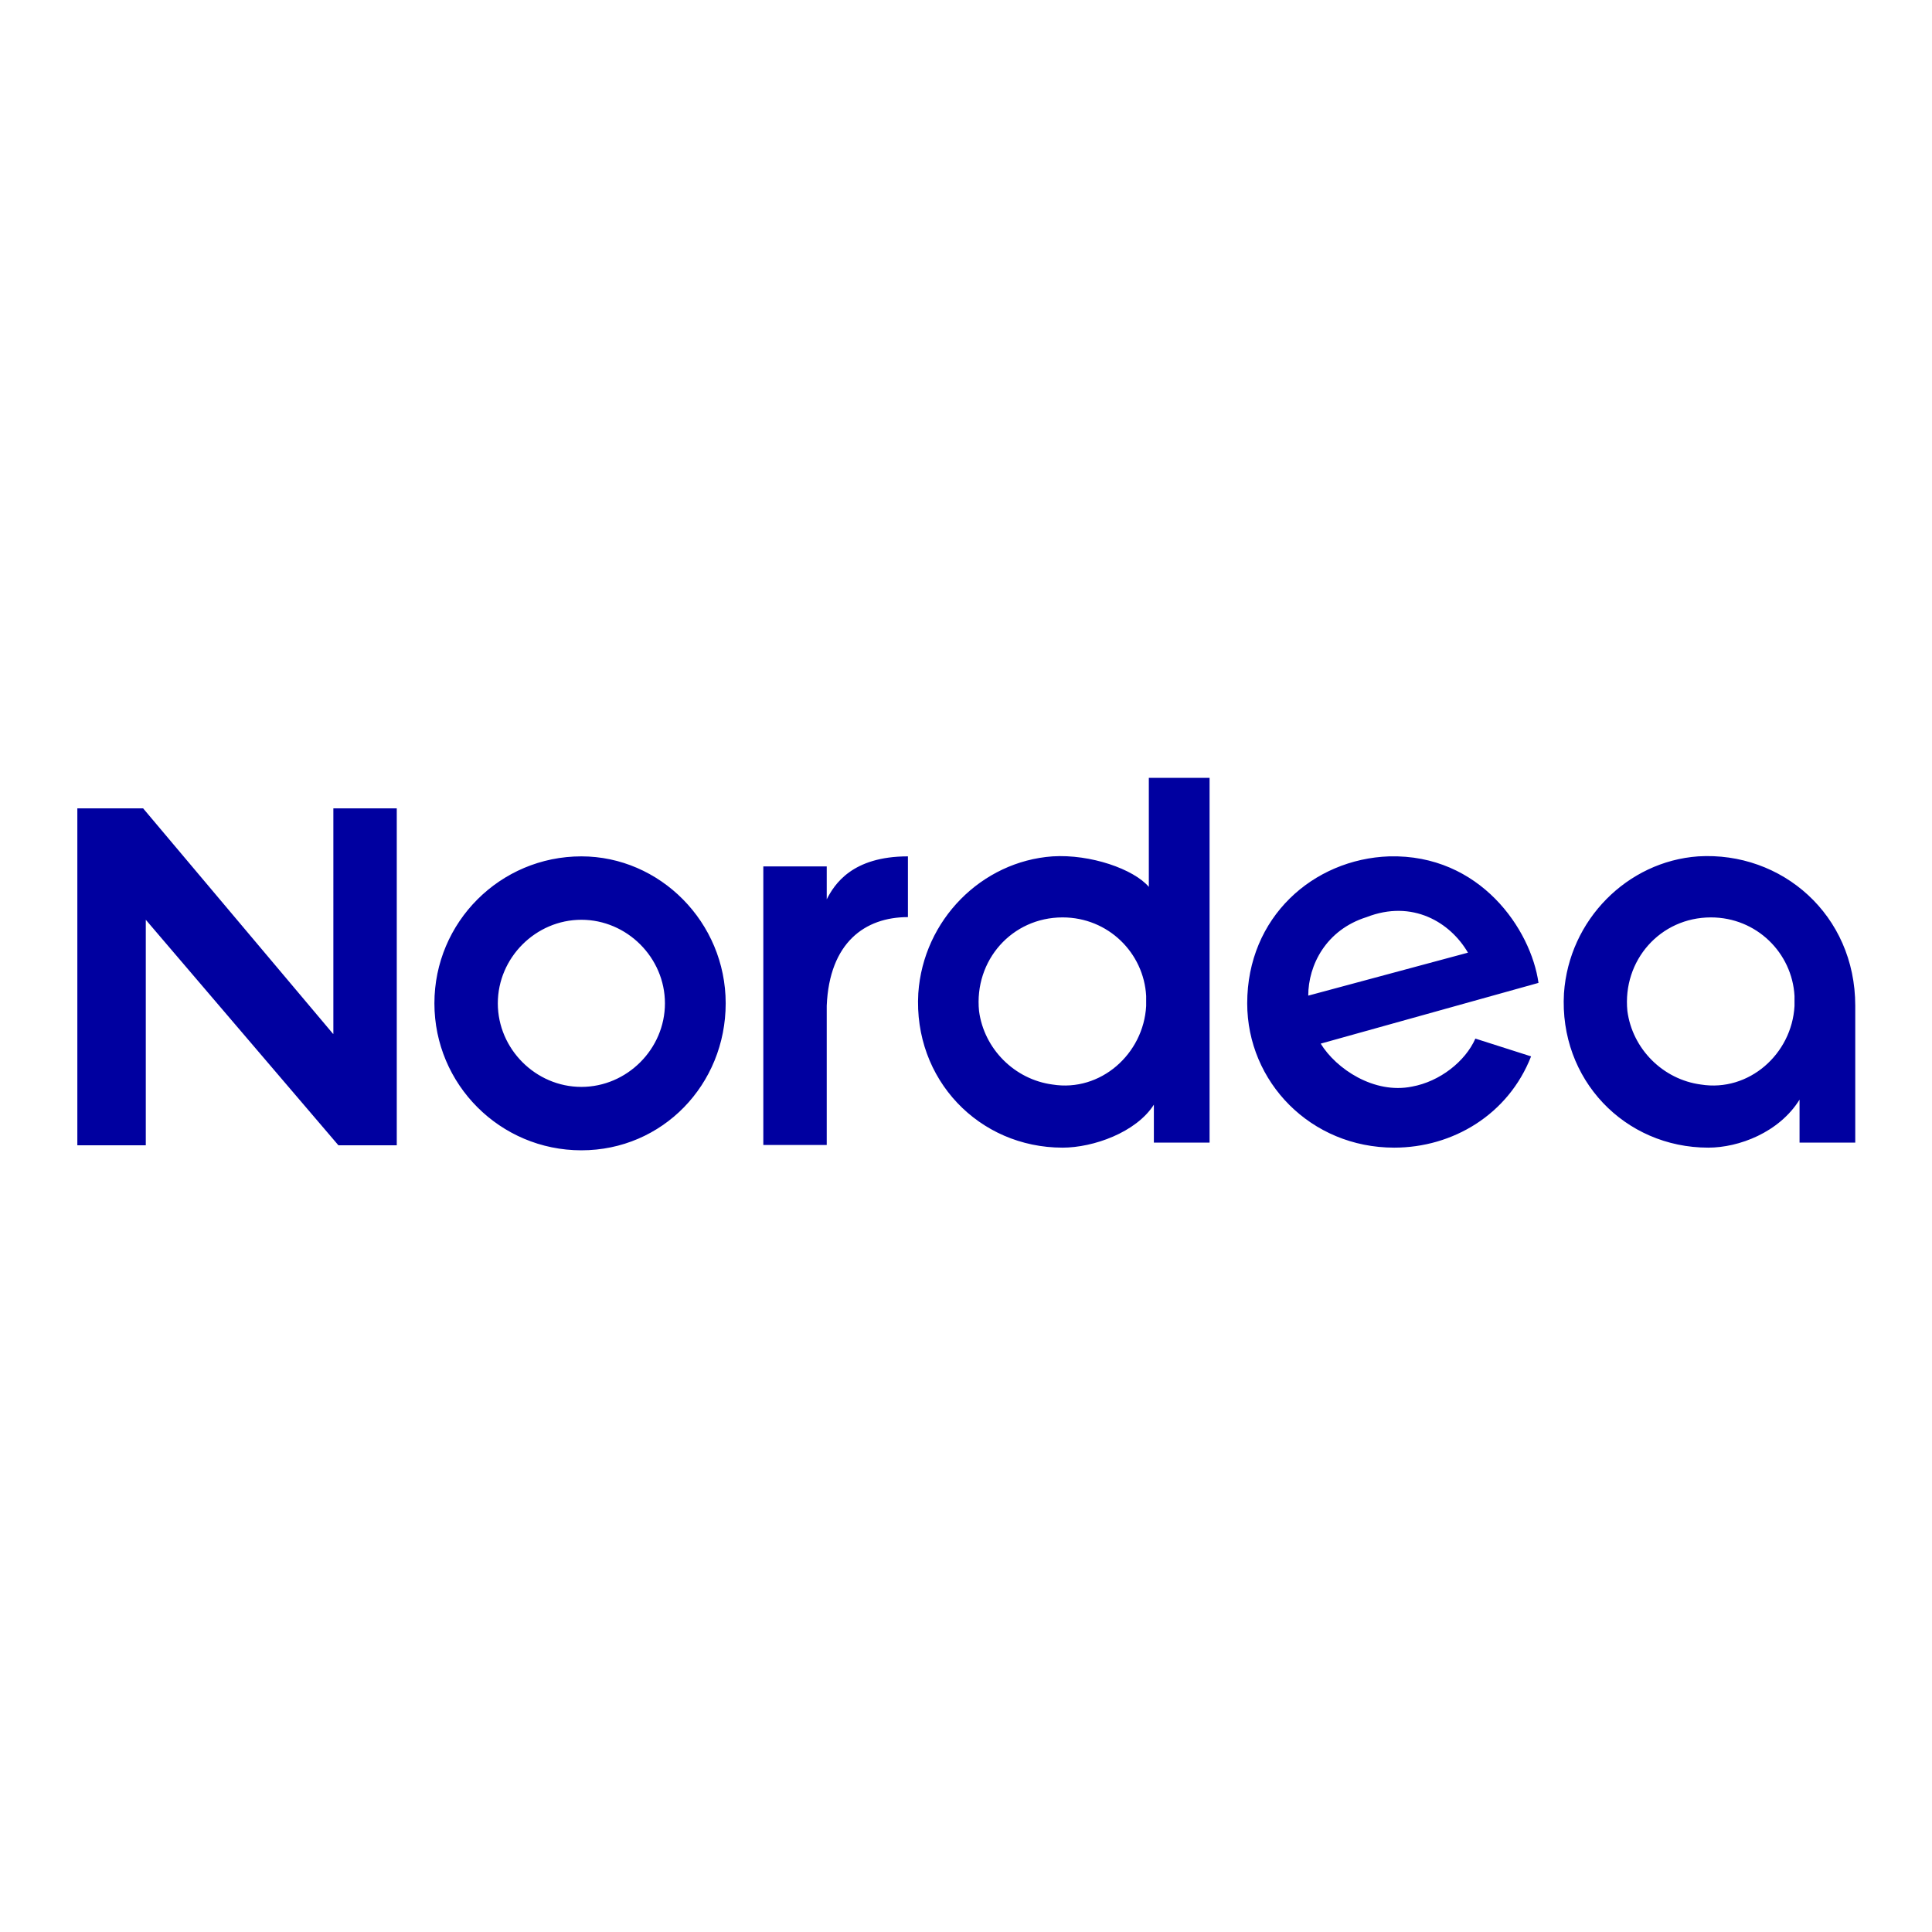 <?xml version="1.0" encoding="utf-8"?>
<!-- Generator: Adobe Illustrator 19.2.1, SVG Export Plug-In . SVG Version: 6.00 Build 0)  -->
<svg version="1.1" id="layer" xmlns="http://www.w3.org/2000/svg" xmlns:xlink="http://www.w3.org/1999/xlink" x="0px" y="0px"
	 viewBox="0 0 652 652" style="enable-background:new 0 0 652 652;" xml:space="preserve">
<style type="text/css">
	.st0{fill:#0000A0;}
</style>
<path class="st0" d="M112.4,348.9l-64.1-76.1H26.1v113.7h23.1v-76.1l65,76.1h19.7V272.8h-21.4V348.9z M306.4,309.5V289
	c-18.8,0-24.8,9.4-27.4,14.5v-11.1h-21.4v45.3v48.7h21.4v-47C279.9,318.1,291.9,309.5,306.4,309.5z M196.2,366.8
	c-15.4,0-28.2-12.8-28.2-28.2s12.8-28.2,28.2-28.2s28.2,12.8,28.2,28.2C224.4,354,211.6,366.8,196.2,366.8z M196.2,289
	c-27.4,0-49.6,22.2-49.6,49.6s22.2,49.6,49.6,49.6s48.7-22.2,48.7-49.6C244.9,311.2,222.7,289,196.2,289z M386.8,339.5
	c-0.9,16.2-15.4,29.1-31.6,26.5c-12.8-1.7-23.1-12-24.8-24.8c-1.7-17.1,11.1-31.6,28.2-31.6c15.4,0,27.4,12,28.2,26.5
	C386.8,336,386.8,339.5,386.8,339.5z M408.2,262.5h-20.5v36.8c-5.1-6-19.7-11.1-32.5-10.3c-23.9,1.7-43.6,21.4-45.3,46.2
	c-1.7,29.1,20.5,52.1,48.7,52.1c10.3,0,24.8-5.1,30.8-14.5v12.8h18.8v-46.2v-0.9v-0.9V262.5z M441.5,336c0-10.3,6-22.2,19.7-26.5
	c15.4-6,28.2,1.7,34.2,12L441.5,336z M468.8,289c-25.6,0.9-47.9,20.5-47.9,49.6c0,26.5,21.4,48.7,49.6,48.7
	c19.7,0,38.5-11.1,46.2-30.8l-18.8-6c-3.4,7.7-12,14.5-21.4,16.2c-12.8,2.6-25.6-6-30.8-14.5l73.5-20.5
	C516.7,313.8,499.6,288.2,468.8,289z M605.6,339.5c-0.9,16.2-15.4,29.1-31.6,26.5c-12.8-1.7-23.1-12-24.8-24.8
	c-1.7-17.1,11.1-31.6,28.2-31.6c15.4,0,27.4,12,28.2,26.5C605.6,336,605.6,339.5,605.6,339.5z M573.1,289
	c-23.9,1.7-43.6,21.4-45.3,46.2c-1.7,29.1,20.5,52.1,48.7,52.1c10.3,0,23.9-5.1,30.8-16.2v14.5h18.8v-46.2
	C626.1,308.7,601.3,287.3,573.1,289z"/>
</svg>
